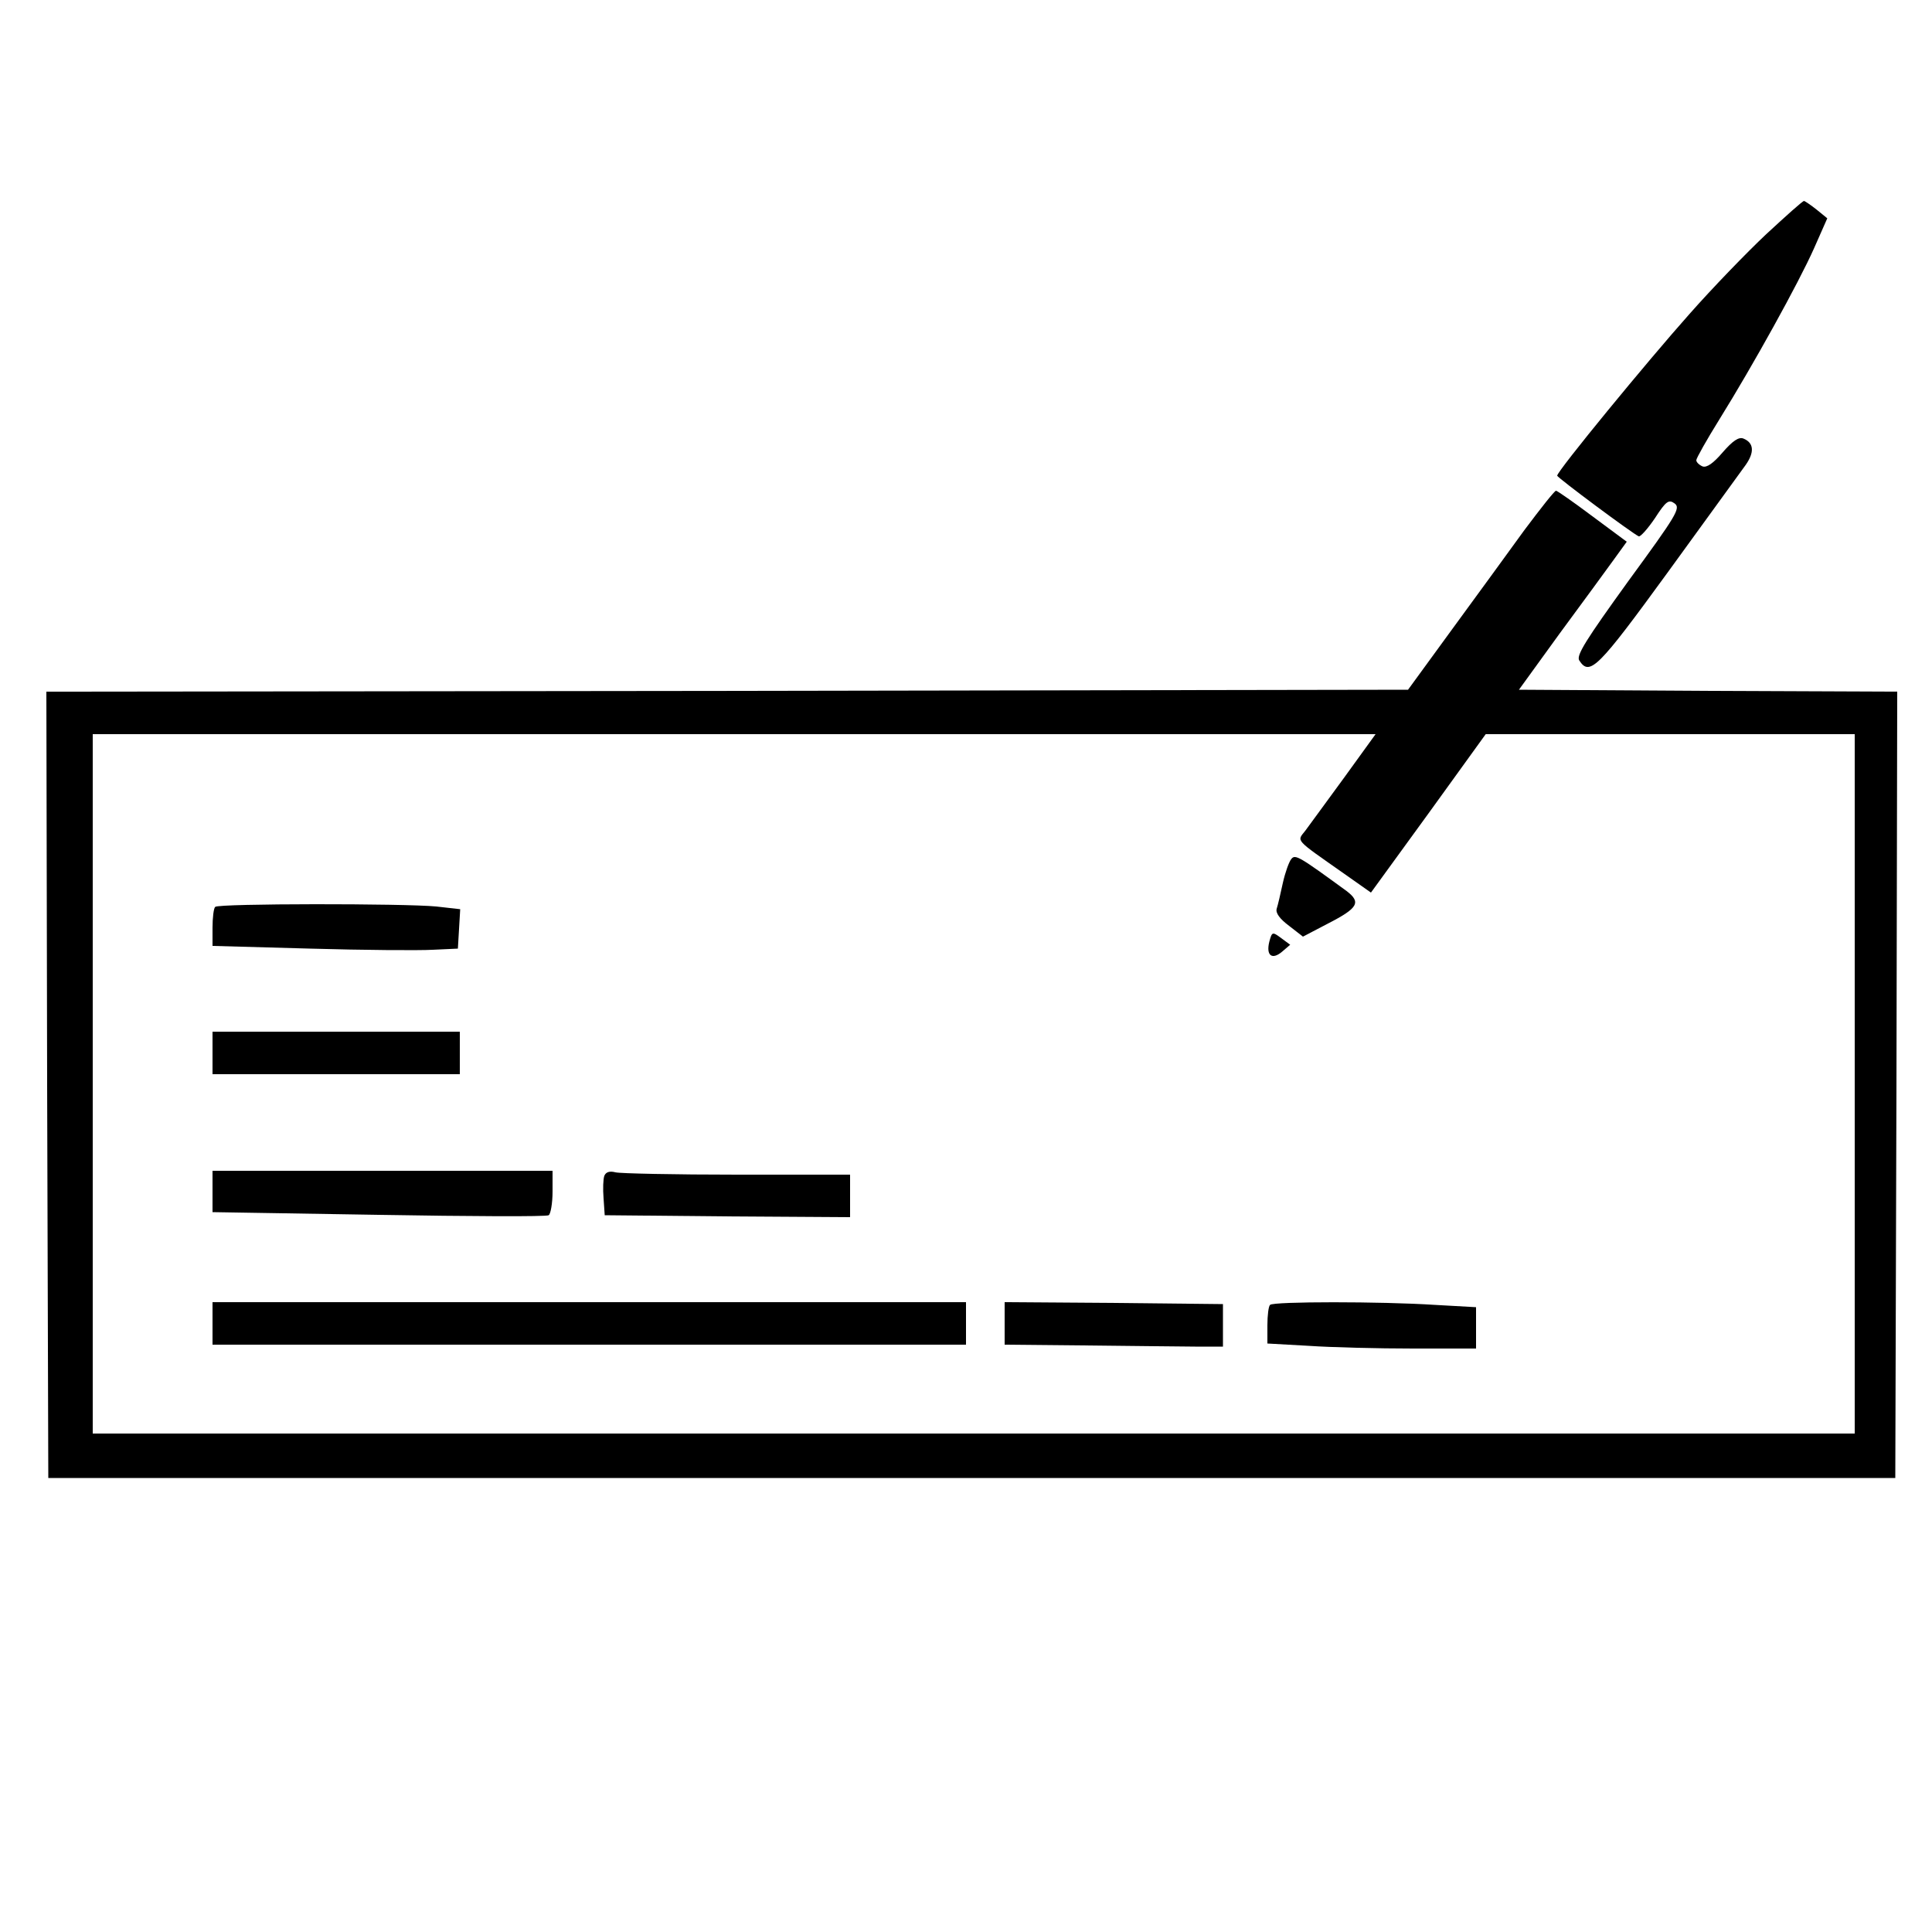 <?xml version="1.0" standalone="no"?>
<!DOCTYPE svg PUBLIC "-//W3C//DTD SVG 20010904//EN"
 "http://www.w3.org/TR/2001/REC-SVG-20010904/DTD/svg10.dtd">
<svg version="1.0" xmlns="http://www.w3.org/2000/svg"
 width="500pt" height="500pt" viewBox="0 0 500 500"
 preserveAspectRatio="xMidYMid meet">

<g transform="translate(0,500) scale(0.1,-0.1)"
fill="#000000" stroke="none">
<path d="M4571 4394 c-50 -47 -140 -140 -199 -207 -107 -120 -342 -406 -342
-418 0 -5 195 -150 211 -157 4 -2 23 19 42 47 29 45 36 49 51 38 16 -12 5 -30
-120 -201 -109 -151 -135 -192 -127 -205 27 -42 48 -21 230 229 98 135 188
259 201 277 23 33 21 57 -6 68 -12 5 -28 -6 -54 -36 -24 -28 -41 -40 -52 -36
-9 4 -16 11 -16 16 0 5 27 53 60 106 87 140 205 353 245 443 l34 77 -27 22
c-15 12 -30 22 -33 23 -4 0 -47 -39 -98 -86z"/>
<path d="M3945 3628 c-41 -57 -126 -173 -188 -258 l-113 -155 -1762 -3 -1762
-2 2 -1018 3 -1017 2390 0 2390 0 3 1017 2 1018 -490 2 -489 3 105 145 c59 80
122 166 140 191 l34 47 -89 66 c-48 36 -91 66 -94 66 -4 0 -40 -46 -82 -102z
m-466 -640 c-45 -62 -91 -124 -101 -138 -22 -28 -29 -20 99 -110 l71 -50 149
205 148 205 478 0 477 0 0 -905 0 -905 -2280 0 -2280 0 0 905 0 905 1660 0
1660 0 -81 -112z"/>
<path d="M3342 2777 c-6 -7 -16 -35 -22 -62 -6 -28 -13 -58 -16 -67 -3 -11 8
-26 32 -44 l36 -28 65 34 c78 40 86 55 48 84 -122 89 -133 96 -143 83z"/>
<path d="M557 2653 c-4 -3 -7 -28 -7 -54 l0 -47 253 -7 c138 -4 281 -5 317 -3
l65 3 3 51 3 51 -62 7 c-82 8 -564 8 -572 -1z"/>
<path d="M3285 2563 c-9 -36 7 -48 33 -26 l21 18 -23 17 c-23 17 -24 17 -31
-9z"/>
<path d="M550 2275 l0 -55 320 0 320 0 0 55 0 55 -320 0 -320 0 0 -55z"/>
<path d="M550 1917 l0 -54 430 -7 c236 -4 434 -5 440 -1 5 3 10 31 10 61 l0
54 -440 0 -440 0 0 -53z"/>
<path d="M1564 1957 c-3 -8 -4 -34 -2 -58 l3 -44 318 -3 317 -2 0 55 0 55
-292 0 c-161 0 -303 3 -315 6 -15 4 -25 1 -29 -9z"/>
<path d="M550 1575 l0 -55 975 0 975 0 0 55 0 55 -975 0 -975 0 0 -55z"/>
<path d="M2600 1575 l0 -55 210 -2 c116 -1 243 -3 283 -3 l72 0 0 55 0 55
-282 3 -283 2 0 -55z"/>
<path d="M3287 1623 c-4 -3 -7 -27 -7 -53 l0 -47 107 -6 c58 -4 180 -7 270 -7
l163 0 0 53 0 54 -107 6 c-138 9 -418 9 -426 0z"/>
</g>
</svg>
